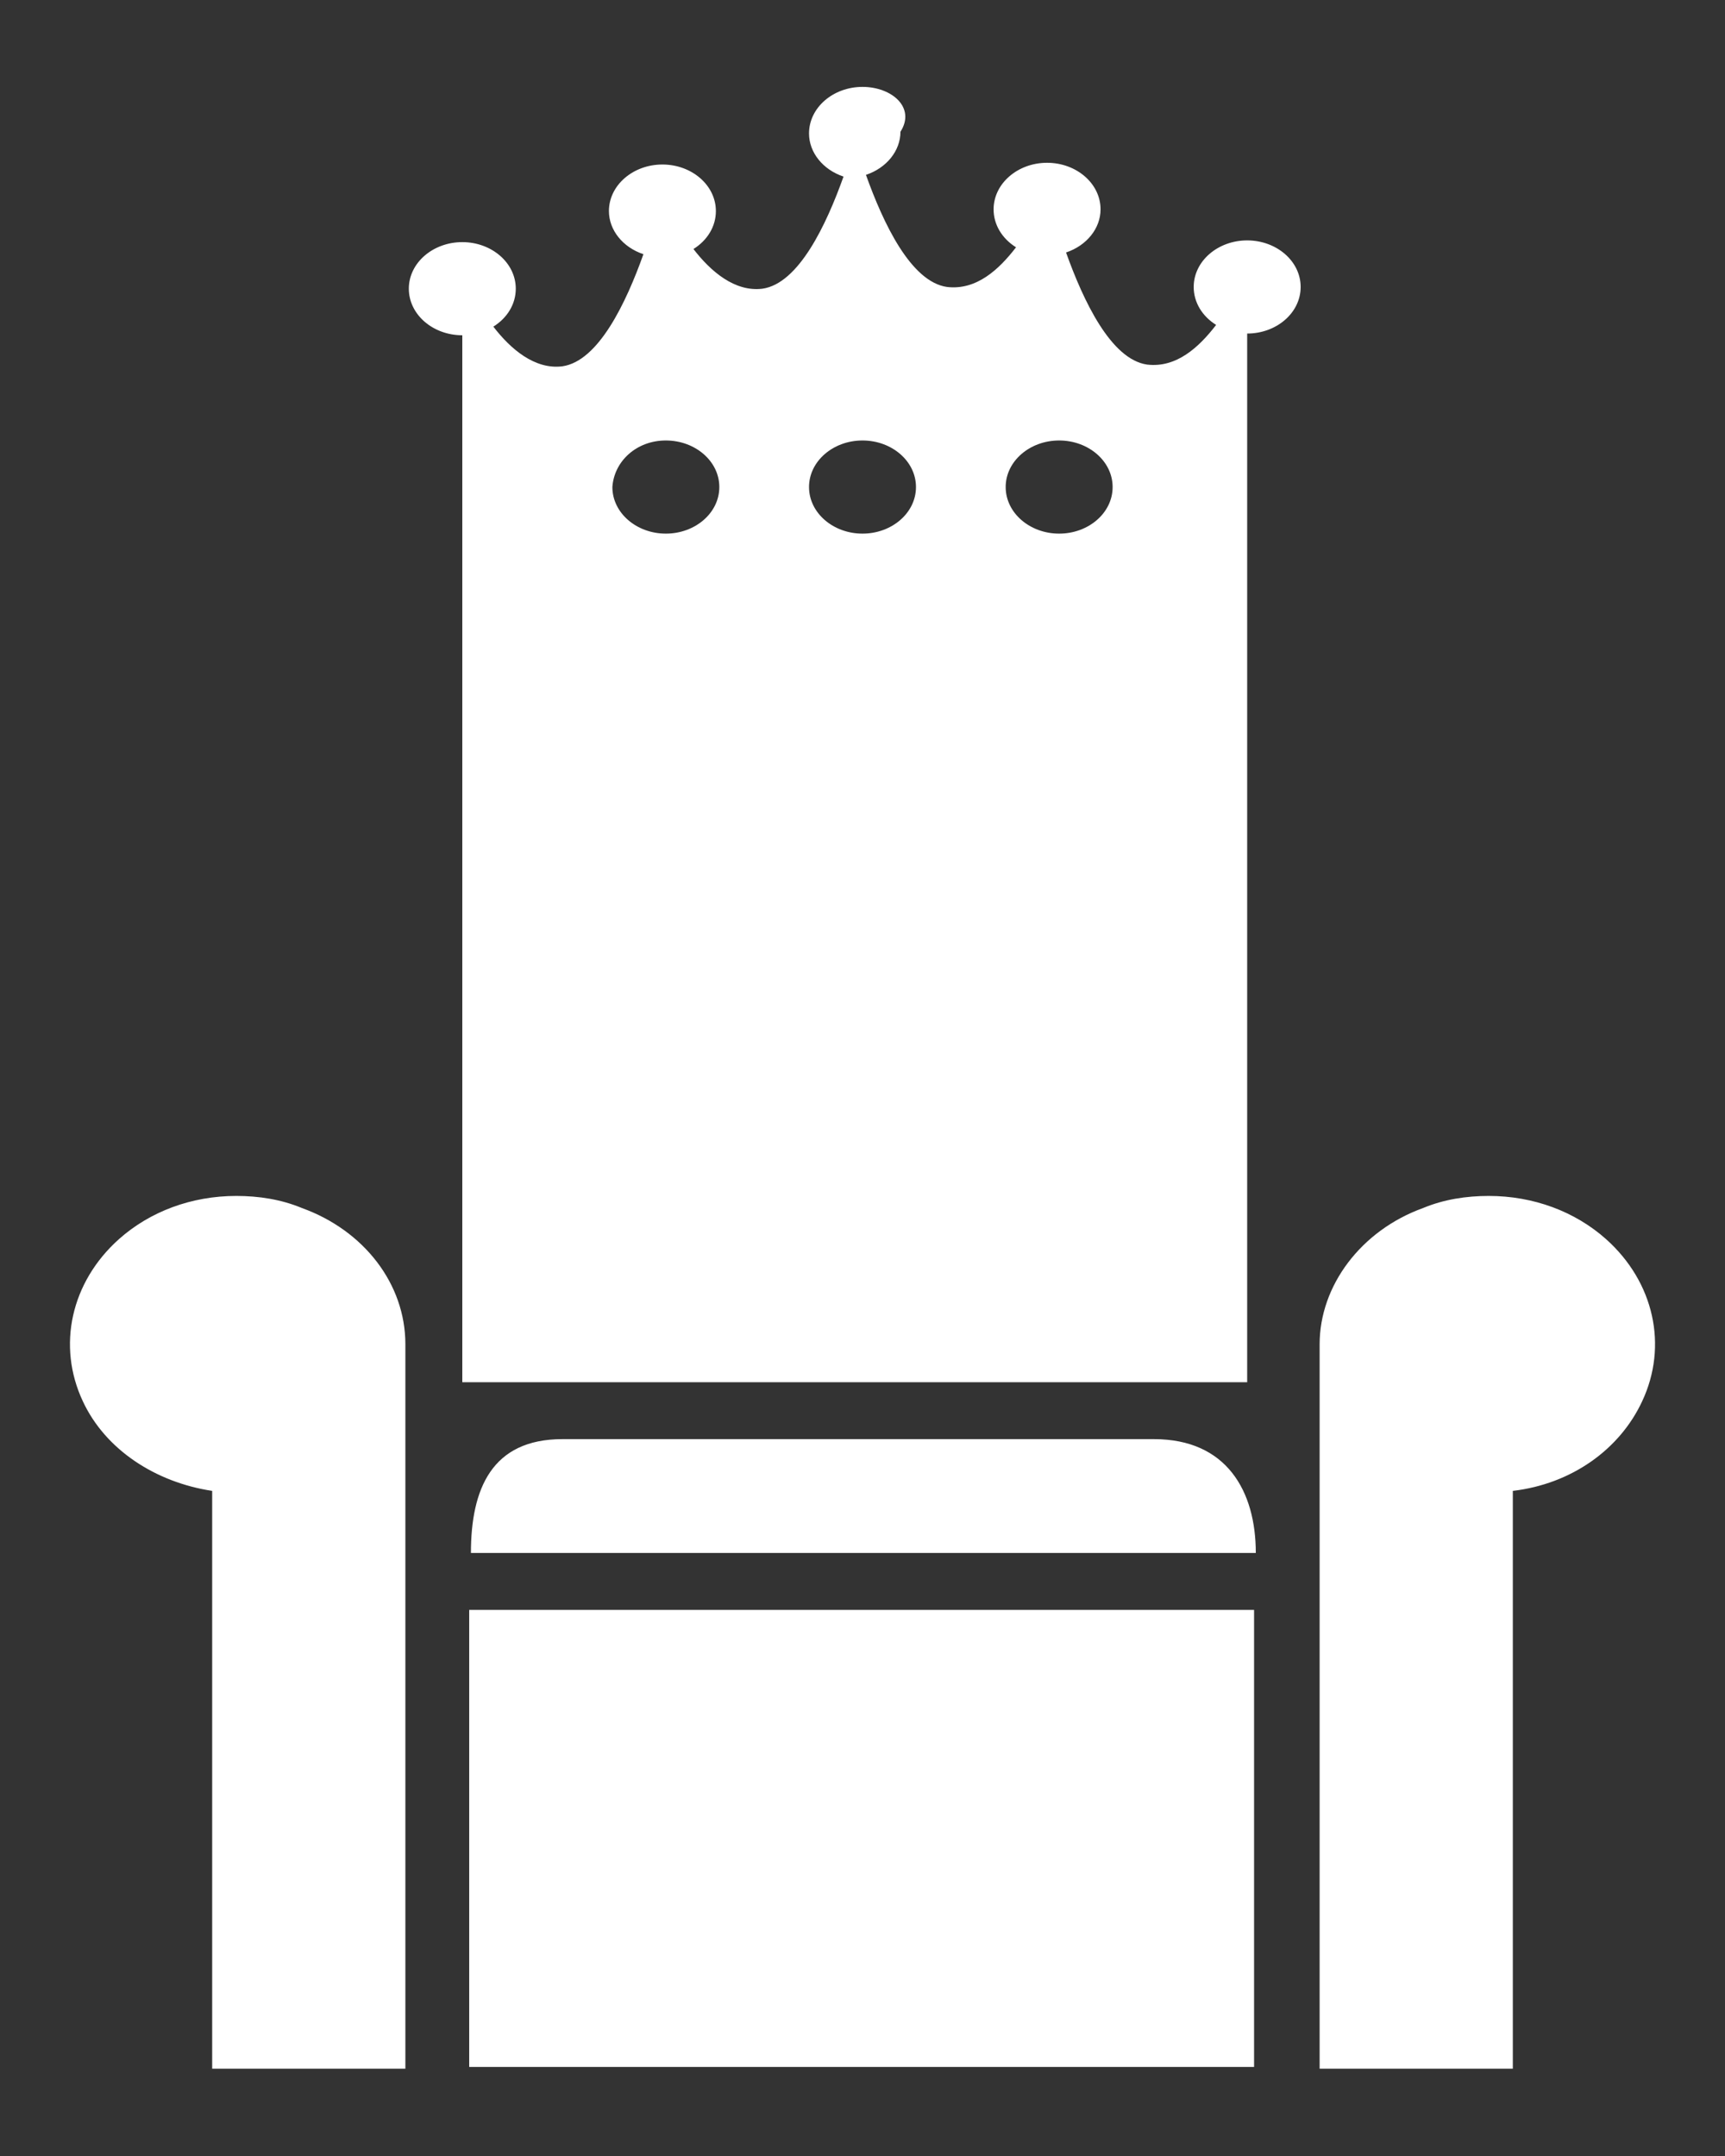 <?xml version="1.0" encoding="utf-8"?>
<!-- Generator: Adobe Illustrator 23.0.1, SVG Export Plug-In . SVG Version: 6.00 Build 0)  -->
<svg version="1.1"
	 id="Calque_1" xmlns:cc="http://creativecommons.org/ns#" xmlns:dc="http://purl.org/dc/elements/1.1/" xmlns:inkscape="http://www.inkscape.org/namespaces/inkscape" xmlns:rdf="http://www.w3.org/1999/02/22-rdf-syntax-ns#" xmlns:sodipodi="http://sodipodi.sourceforge.net/DTD/sodipodi-0.dtd" xmlns:svg="http://www.w3.org/2000/svg"
	 xmlns="http://www.w3.org/2000/svg" xmlns:xlink="http://www.w3.org/1999/xlink" x="0px" y="0px" viewBox="0 0 100 125"
	 style="enable-background:new 0 0 100 125;" xml:space="preserve">
<rect x="0" y="0" width="100" height="125" fill="#333333" stroke="none"/>
<style type="text/css">
	.st0{fill:#FFFFFF;}
</style>
<g transform="translate(0,-952.362)">
	<path class="st0" d="M50,957.4c-1.7,0-3.1,1.2-3.1,2.7c0,1.1,0.8,2.1,2,2.5c-1,2.8-2.6,6.2-4.7,6.5c-1.6,0.2-3-1-4-2.3
		c0.8-0.5,1.3-1.3,1.3-2.2c0-1.5-1.4-2.7-3.1-2.7c-1.7,0-3.1,1.2-3.1,2.7c0,1.1,0.8,2.1,2,2.5c-1,2.8-2.6,6.2-4.7,6.5
		c-1.6,0.2-3-1-4-2.3c0.8-0.5,1.3-1.3,1.3-2.2c0-1.5-1.4-2.7-3.1-2.7s-3.1,1.2-3.1,2.7s1.4,2.7,3.1,2.7v10.4v25v25.3h45.5v-50.4
		v-10.4c1.7,0,3.1-1.2,3.1-2.7s-1.4-2.7-3.1-2.7s-3.1,1.2-3.1,2.7c0,0.9,0.5,1.7,1.3,2.2c-1,1.3-2.3,2.5-4,2.3
		c-2.1-0.3-3.7-3.7-4.7-6.5c1.2-0.4,2-1.4,2-2.5c0-1.5-1.4-2.7-3.1-2.7c-1.7,0-3.1,1.2-3.1,2.7c0,0.9,0.5,1.7,1.3,2.2
		c-1,1.3-2.3,2.5-4,2.3c-2.1-0.3-3.7-3.7-4.7-6.5c1.2-0.4,2-1.4,2-2.5C53.1,958.6,51.7,957.4,50,957.4L50,957.4z M38.6,977.9
		c1.7,0,3.1,1.2,3.1,2.7s-1.4,2.7-3.1,2.7s-3.1-1.2-3.1-2.7C35.6,979.1,36.9,977.9,38.6,977.9z M50,977.9c1.7,0,3.1,1.2,3.1,2.7
		s-1.4,2.7-3.1,2.7c-1.7,0-3.1-1.2-3.1-2.7C46.9,979.1,48.3,977.9,50,977.9z M61.4,977.9c1.7,0,3.1,1.2,3.1,2.7s-1.4,2.7-3.1,2.7
		c-1.7,0-3.1-1.2-3.1-2.7C58.3,979.1,59.7,977.9,61.4,977.9z M13.7,1021.7c-2.6,0-5,0.9-6.8,2.5c-2.8,2.5-3.6,6.2-2.1,9.4
		c1.3,2.8,4.2,4.7,7.5,5.2v6.3v12.4v14.8h11.2v-14.8v-12.4v-14.8c0-3.5-2.4-6.6-6-7.9C16.3,1021.9,15,1021.7,13.7,1021.7
		L13.7,1021.7z M86.3,1021.7c-1.3,0-2.6,0.2-3.8,0.7c-3.6,1.3-6,4.5-6,7.9v14.8v12.4v14.8h11.2v-14.8v-12.4v-6.3
		c3.4-0.4,6.2-2.4,7.5-5.2c1.5-3.2,0.7-6.9-2.1-9.4C91.3,1022.6,88.9,1021.7,86.3,1021.7L86.3,1021.7z M32.6,1035.8
		c-4.1,0-5.3,2.9-5.3,6.6h45.5c0-3.6-1.7-6.6-5.9-6.6H32.6z M27.2,1045.7v26.5h45.5v-26.5H27.2z"/>
</g>
</svg>
